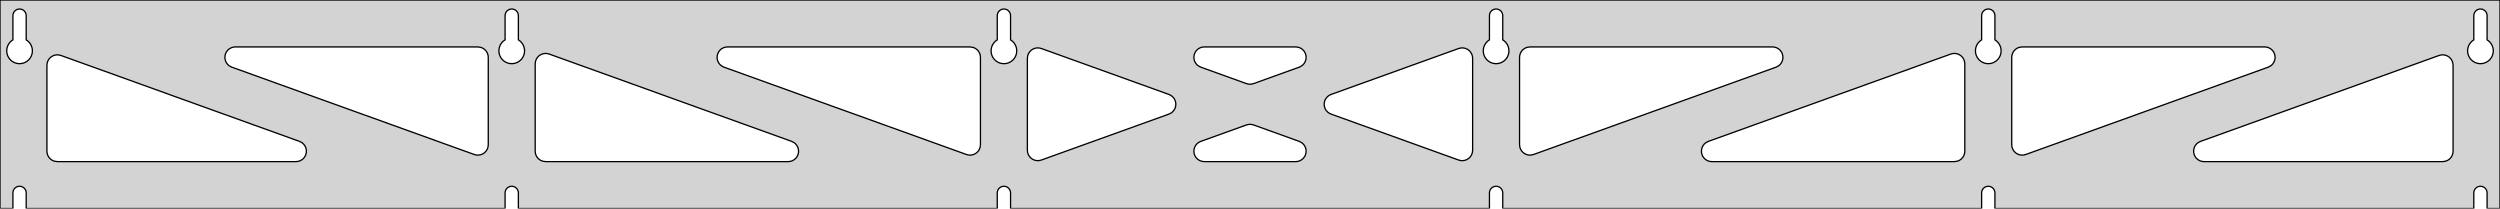 <?xml version="1.0" standalone="no"?>
<!DOCTYPE svg PUBLIC "-//W3C//DTD SVG 1.1//EN" "http://www.w3.org/Graphics/SVG/1.1/DTD/svg11.dtd">
<svg width="959mm" height="80mm" viewBox="0 -80 959 80" xmlns="http://www.w3.org/2000/svg" version="1.1">
<title>OpenSCAD Model</title>
<path d="
M 959,-80 L 0,-80 L 0,-0 L 4.95,-0 L 4.95,-6 L 5.006,-6.53
 L 5.17,-7.037 L 5.437,-7.499 L 5.794,-7.895 L 6.225,-8.208 L 6.712,-8.425 L 7.233,-8.536
 L 7.767,-8.536 L 8.288,-8.425 L 8.775,-8.208 L 9.206,-7.895 L 9.563,-7.499 L 9.83,-7.037
 L 9.994,-6.53 L 10.05,-6 L 10.05,-0 L 193.75,-0 L 193.75,-6 L 193.806,-6.53
 L 193.97,-7.037 L 194.237,-7.499 L 194.594,-7.895 L 195.025,-8.208 L 195.512,-8.425 L 196.033,-8.536
 L 196.567,-8.536 L 197.088,-8.425 L 197.575,-8.208 L 198.006,-7.895 L 198.363,-7.499 L 198.63,-7.037
 L 198.794,-6.53 L 198.85,-6 L 198.85,-0 L 382.55,-0 L 382.55,-6 L 382.606,-6.53
 L 382.77,-7.037 L 383.037,-7.499 L 383.394,-7.895 L 383.825,-8.208 L 384.312,-8.425 L 384.833,-8.536
 L 385.367,-8.536 L 385.888,-8.425 L 386.375,-8.208 L 386.806,-7.895 L 387.163,-7.499 L 387.43,-7.037
 L 387.594,-6.53 L 387.65,-6 L 387.65,-0 L 571.35,-0 L 571.35,-6 L 571.406,-6.53
 L 571.57,-7.037 L 571.837,-7.499 L 572.194,-7.895 L 572.625,-8.208 L 573.112,-8.425 L 573.633,-8.536
 L 574.167,-8.536 L 574.688,-8.425 L 575.175,-8.208 L 575.606,-7.895 L 575.963,-7.499 L 576.23,-7.037
 L 576.394,-6.53 L 576.45,-6 L 576.45,-0 L 760.15,-0 L 760.15,-6 L 760.206,-6.53
 L 760.37,-7.037 L 760.637,-7.499 L 760.994,-7.895 L 761.425,-8.208 L 761.912,-8.425 L 762.433,-8.536
 L 762.967,-8.536 L 763.488,-8.425 L 763.975,-8.208 L 764.406,-7.895 L 764.763,-7.499 L 765.03,-7.037
 L 765.194,-6.53 L 765.25,-6 L 765.25,-0 L 948.95,-0 L 948.95,-6 L 949.006,-6.53
 L 949.17,-7.037 L 949.437,-7.499 L 949.794,-7.895 L 950.225,-8.208 L 950.712,-8.425 L 951.233,-8.536
 L 951.767,-8.536 L 952.288,-8.425 L 952.775,-8.208 L 953.206,-7.895 L 953.563,-7.499 L 953.83,-7.037
 L 953.994,-6.53 L 954.05,-6 L 954.05,-0 L 959,-0 z
M 6.986,-55.607 L 6.477,-55.688 L 5.98,-55.821 L 5.499,-56.005 L 5.04,-56.239 L 4.608,-56.52
 L 4.208,-56.844 L 3.844,-57.208 L 3.52,-57.608 L 3.239,-58.04 L 3.005,-58.499 L 2.821,-58.98
 L 2.688,-59.477 L 2.607,-59.986 L 2.58,-60.5 L 2.607,-61.014 L 2.688,-61.523 L 2.821,-62.02
 L 3.005,-62.501 L 3.239,-62.96 L 3.52,-63.392 L 3.844,-63.792 L 4.208,-64.156 L 4.608,-64.48
 L 4.95,-64.702 L 4.95,-74 L 5.006,-74.53 L 5.17,-75.037 L 5.437,-75.499 L 5.794,-75.895
 L 6.225,-76.208 L 6.712,-76.425 L 7.233,-76.536 L 7.767,-76.536 L 8.288,-76.425 L 8.775,-76.208
 L 9.206,-75.895 L 9.563,-75.499 L 9.83,-75.037 L 9.994,-74.53 L 10.05,-74 L 10.05,-64.702
 L 10.392,-64.48 L 10.792,-64.156 L 11.156,-63.792 L 11.48,-63.392 L 11.761,-62.96 L 11.995,-62.501
 L 12.179,-62.02 L 12.312,-61.523 L 12.393,-61.014 L 12.42,-60.5 L 12.393,-59.986 L 12.312,-59.477
 L 12.179,-58.98 L 11.995,-58.499 L 11.761,-58.04 L 11.48,-57.608 L 11.156,-57.208 L 10.792,-56.844
 L 10.392,-56.52 L 9.96,-56.239 L 9.501,-56.005 L 9.02,-55.821 L 8.523,-55.688 L 8.014,-55.607
 L 7.5,-55.58 z
M 195.786,-55.607 L 195.277,-55.688 L 194.78,-55.821 L 194.299,-56.005 L 193.84,-56.239 L 193.408,-56.52
 L 193.008,-56.844 L 192.644,-57.208 L 192.32,-57.608 L 192.039,-58.04 L 191.805,-58.499 L 191.621,-58.98
 L 191.488,-59.477 L 191.407,-59.986 L 191.38,-60.5 L 191.407,-61.014 L 191.488,-61.523 L 191.621,-62.02
 L 191.805,-62.501 L 192.039,-62.96 L 192.32,-63.392 L 192.644,-63.792 L 193.008,-64.156 L 193.408,-64.48
 L 193.75,-64.702 L 193.75,-74 L 193.806,-74.53 L 193.97,-75.037 L 194.237,-75.499 L 194.594,-75.895
 L 195.025,-76.208 L 195.512,-76.425 L 196.033,-76.536 L 196.567,-76.536 L 197.088,-76.425 L 197.575,-76.208
 L 198.006,-75.895 L 198.363,-75.499 L 198.63,-75.037 L 198.794,-74.53 L 198.85,-74 L 198.85,-64.702
 L 199.192,-64.48 L 199.592,-64.156 L 199.956,-63.792 L 200.28,-63.392 L 200.561,-62.96 L 200.795,-62.501
 L 200.979,-62.02 L 201.112,-61.523 L 201.193,-61.014 L 201.22,-60.5 L 201.193,-59.986 L 201.112,-59.477
 L 200.979,-58.98 L 200.795,-58.499 L 200.561,-58.04 L 200.28,-57.608 L 199.956,-57.208 L 199.592,-56.844
 L 199.192,-56.52 L 198.76,-56.239 L 198.301,-56.005 L 197.82,-55.821 L 197.323,-55.688 L 196.814,-55.607
 L 196.3,-55.58 z
M 384.586,-55.607 L 384.077,-55.688 L 383.58,-55.821 L 383.099,-56.005 L 382.64,-56.239 L 382.208,-56.52
 L 381.808,-56.844 L 381.444,-57.208 L 381.12,-57.608 L 380.839,-58.04 L 380.605,-58.499 L 380.421,-58.98
 L 380.288,-59.477 L 380.207,-59.986 L 380.18,-60.5 L 380.207,-61.014 L 380.288,-61.523 L 380.421,-62.02
 L 380.605,-62.501 L 380.839,-62.96 L 381.12,-63.392 L 381.444,-63.792 L 381.808,-64.156 L 382.208,-64.48
 L 382.55,-64.702 L 382.55,-74 L 382.606,-74.53 L 382.77,-75.037 L 383.037,-75.499 L 383.394,-75.895
 L 383.825,-76.208 L 384.312,-76.425 L 384.833,-76.536 L 385.367,-76.536 L 385.888,-76.425 L 386.375,-76.208
 L 386.806,-75.895 L 387.163,-75.499 L 387.43,-75.037 L 387.594,-74.53 L 387.65,-74 L 387.65,-64.702
 L 387.992,-64.48 L 388.392,-64.156 L 388.756,-63.792 L 389.08,-63.392 L 389.361,-62.96 L 389.595,-62.501
 L 389.779,-62.02 L 389.912,-61.523 L 389.993,-61.014 L 390.02,-60.5 L 389.993,-59.986 L 389.912,-59.477
 L 389.779,-58.98 L 389.595,-58.499 L 389.361,-58.04 L 389.08,-57.608 L 388.756,-57.208 L 388.392,-56.844
 L 387.992,-56.52 L 387.56,-56.239 L 387.101,-56.005 L 386.62,-55.821 L 386.123,-55.688 L 385.614,-55.607
 L 385.1,-55.58 z
M 573.386,-55.607 L 572.877,-55.688 L 572.38,-55.821 L 571.899,-56.005 L 571.44,-56.239 L 571.008,-56.52
 L 570.608,-56.844 L 570.244,-57.208 L 569.92,-57.608 L 569.639,-58.04 L 569.405,-58.499 L 569.221,-58.98
 L 569.088,-59.477 L 569.007,-59.986 L 568.98,-60.5 L 569.007,-61.014 L 569.088,-61.523 L 569.221,-62.02
 L 569.405,-62.501 L 569.639,-62.96 L 569.92,-63.392 L 570.244,-63.792 L 570.608,-64.156 L 571.008,-64.48
 L 571.35,-64.702 L 571.35,-74 L 571.406,-74.53 L 571.57,-75.037 L 571.837,-75.499 L 572.194,-75.895
 L 572.625,-76.208 L 573.112,-76.425 L 573.633,-76.536 L 574.167,-76.536 L 574.688,-76.425 L 575.175,-76.208
 L 575.606,-75.895 L 575.963,-75.499 L 576.23,-75.037 L 576.394,-74.53 L 576.45,-74 L 576.45,-64.702
 L 576.792,-64.48 L 577.192,-64.156 L 577.556,-63.792 L 577.88,-63.392 L 578.161,-62.96 L 578.395,-62.501
 L 578.579,-62.02 L 578.712,-61.523 L 578.793,-61.014 L 578.82,-60.5 L 578.793,-59.986 L 578.712,-59.477
 L 578.579,-58.98 L 578.395,-58.499 L 578.161,-58.04 L 577.88,-57.608 L 577.556,-57.208 L 577.192,-56.844
 L 576.792,-56.52 L 576.36,-56.239 L 575.901,-56.005 L 575.42,-55.821 L 574.923,-55.688 L 574.414,-55.607
 L 573.9,-55.58 z
M 762.186,-55.607 L 761.677,-55.688 L 761.18,-55.821 L 760.699,-56.005 L 760.24,-56.239 L 759.808,-56.52
 L 759.408,-56.844 L 759.044,-57.208 L 758.72,-57.608 L 758.439,-58.04 L 758.205,-58.499 L 758.021,-58.98
 L 757.888,-59.477 L 757.807,-59.986 L 757.78,-60.5 L 757.807,-61.014 L 757.888,-61.523 L 758.021,-62.02
 L 758.205,-62.501 L 758.439,-62.96 L 758.72,-63.392 L 759.044,-63.792 L 759.408,-64.156 L 759.808,-64.48
 L 760.15,-64.702 L 760.15,-74 L 760.206,-74.53 L 760.37,-75.037 L 760.637,-75.499 L 760.994,-75.895
 L 761.425,-76.208 L 761.912,-76.425 L 762.433,-76.536 L 762.967,-76.536 L 763.488,-76.425 L 763.975,-76.208
 L 764.406,-75.895 L 764.763,-75.499 L 765.03,-75.037 L 765.194,-74.53 L 765.25,-74 L 765.25,-64.702
 L 765.592,-64.48 L 765.992,-64.156 L 766.356,-63.792 L 766.68,-63.392 L 766.961,-62.96 L 767.195,-62.501
 L 767.379,-62.02 L 767.512,-61.523 L 767.593,-61.014 L 767.62,-60.5 L 767.593,-59.986 L 767.512,-59.477
 L 767.379,-58.98 L 767.195,-58.499 L 766.961,-58.04 L 766.68,-57.608 L 766.356,-57.208 L 765.992,-56.844
 L 765.592,-56.52 L 765.16,-56.239 L 764.701,-56.005 L 764.22,-55.821 L 763.723,-55.688 L 763.214,-55.607
 L 762.7,-55.58 z
M 950.986,-55.607 L 950.477,-55.688 L 949.98,-55.821 L 949.499,-56.005 L 949.04,-56.239 L 948.608,-56.52
 L 948.208,-56.844 L 947.844,-57.208 L 947.52,-57.608 L 947.239,-58.04 L 947.005,-58.499 L 946.821,-58.98
 L 946.688,-59.477 L 946.607,-59.986 L 946.58,-60.5 L 946.607,-61.014 L 946.688,-61.523 L 946.821,-62.02
 L 947.005,-62.501 L 947.239,-62.96 L 947.52,-63.392 L 947.844,-63.792 L 948.208,-64.156 L 948.608,-64.48
 L 948.95,-64.702 L 948.95,-74 L 949.006,-74.53 L 949.17,-75.037 L 949.437,-75.499 L 949.794,-75.895
 L 950.225,-76.208 L 950.712,-76.425 L 951.233,-76.536 L 951.767,-76.536 L 952.288,-76.425 L 952.775,-76.208
 L 953.206,-75.895 L 953.563,-75.499 L 953.83,-75.037 L 953.994,-74.53 L 954.05,-74 L 954.05,-64.702
 L 954.392,-64.48 L 954.792,-64.156 L 955.156,-63.792 L 955.48,-63.392 L 955.761,-62.96 L 955.995,-62.501
 L 956.179,-62.02 L 956.312,-61.523 L 956.393,-61.014 L 956.42,-60.5 L 956.393,-59.986 L 956.312,-59.477
 L 956.179,-58.98 L 955.995,-58.499 L 955.761,-58.04 L 955.48,-57.608 L 955.156,-57.208 L 954.792,-56.844
 L 954.392,-56.52 L 953.96,-56.239 L 953.501,-56.005 L 953.02,-55.821 L 952.523,-55.688 L 952.014,-55.607
 L 951.5,-55.58 z
M 478.957,-47.723 L 478.145,-47.922 L 460.614,-54.237 L 459.618,-54.764 L 458.996,-55.324 L 458.505,-56
 L 458.165,-56.764 L 457.991,-57.582 L 457.991,-58.418 L 458.165,-59.236 L 458.505,-60 L 458.996,-60.676
 L 459.618,-61.236 L 460.342,-61.654 L 461.137,-61.913 L 461.969,-62 L 497.031,-62 L 498.146,-61.841
 L 498.921,-61.526 L 499.612,-61.056 L 500.191,-60.452 L 500.632,-59.741 L 500.915,-58.955 L 501.029,-58.126
 L 500.968,-57.292 L 500.735,-56.489 L 500.34,-55.752 L 499.8,-55.113 L 499.139,-54.601 L 498.386,-54.237
 L 480.855,-47.922 L 479.792,-47.697 z
M 371.557,-20.53 L 370.745,-20.73 L 277.713,-54.237 L 276.717,-54.764 L 276.096,-55.324 L 275.604,-56
 L 275.264,-56.764 L 275.09,-57.582 L 275.09,-58.418 L 275.264,-59.236 L 275.604,-60 L 276.096,-60.676
 L 276.717,-61.236 L 277.441,-61.654 L 278.237,-61.913 L 279.068,-62 L 372.1,-62 L 373.336,-61.804
 L 374.1,-61.464 L 374.777,-60.973 L 375.336,-60.351 L 375.754,-59.627 L 376.013,-58.832 L 376.1,-58
 L 376.1,-24.493 L 375.984,-23.538 L 375.701,-22.751 L 375.26,-22.041 L 374.681,-21.437 L 373.99,-20.967
 L 373.215,-20.651 L 372.392,-20.503 z
M 774.585,-20.651 L 773.81,-20.967 L 773.119,-21.437 L 772.54,-22.041 L 772.099,-22.751 L 771.816,-23.538
 L 771.7,-24.493 L 771.7,-58 L 771.787,-58.832 L 772.046,-59.627 L 772.464,-60.351 L 773.023,-60.973
 L 773.7,-61.464 L 774.464,-61.804 L 775.7,-62 L 868.732,-62 L 869.563,-61.913 L 870.359,-61.654
 L 871.083,-61.236 L 871.704,-60.676 L 872.196,-60 L 872.536,-59.236 L 872.71,-58.418 L 872.71,-57.582
 L 872.536,-56.764 L 872.196,-56 L 871.704,-55.324 L 871.083,-54.764 L 870.087,-54.237 L 777.055,-20.73
 L 776.243,-20.53 L 775.408,-20.503 z
M 182.757,-20.53 L 181.945,-20.73 L 88.913,-54.237 L 87.917,-54.764 L 87.296,-55.324 L 86.804,-56
 L 86.464,-56.764 L 86.29,-57.582 L 86.29,-58.418 L 86.464,-59.236 L 86.804,-60 L 87.296,-60.676
 L 87.917,-61.236 L 88.641,-61.654 L 89.437,-61.913 L 90.268,-62 L 183.3,-62 L 184.536,-61.804
 L 185.3,-61.464 L 185.977,-60.973 L 186.536,-60.351 L 186.954,-59.627 L 187.213,-58.832 L 187.3,-58
 L 187.3,-24.493 L 187.184,-23.538 L 186.901,-22.751 L 186.46,-22.041 L 185.881,-21.437 L 185.19,-20.967
 L 184.415,-20.651 L 183.592,-20.503 z
M 585.785,-20.651 L 585.01,-20.967 L 584.319,-21.437 L 583.74,-22.041 L 583.299,-22.751 L 583.016,-23.538
 L 582.9,-24.493 L 582.9,-58 L 582.987,-58.832 L 583.246,-59.627 L 583.664,-60.351 L 584.223,-60.973
 L 584.9,-61.464 L 585.664,-61.804 L 586.9,-62 L 679.932,-62 L 680.763,-61.913 L 681.559,-61.654
 L 682.283,-61.236 L 682.904,-60.676 L 683.396,-60 L 683.736,-59.236 L 683.91,-58.418 L 683.91,-57.582
 L 683.736,-56.764 L 683.396,-56 L 682.904,-55.324 L 682.283,-54.764 L 681.287,-54.237 L 588.255,-20.73
 L 587.443,-20.53 L 586.608,-20.503 z
M 397.682,-18.39 L 396.864,-18.564 L 396.1,-18.904 L 395.423,-19.395 L 394.864,-20.017 L 394.446,-20.741
 L 394.187,-21.537 L 394.1,-22.368 L 394.1,-57.632 L 394.216,-58.587 L 394.499,-59.373 L 394.94,-60.084
 L 395.519,-60.687 L 396.21,-61.157 L 396.985,-61.473 L 397.808,-61.621 L 398.643,-61.595 L 399.455,-61.395
 L 448.41,-43.763 L 448.944,-43.526 L 449.636,-43.056 L 450.215,-42.452 L 450.655,-41.741 L 450.939,-40.955
 L 451.052,-40.126 L 450.991,-39.292 L 450.758,-38.489 L 450.363,-37.752 L 449.823,-37.113 L 449.163,-36.601
 L 448.41,-36.237 L 399.455,-18.605 L 398.518,-18.39 z
M 560.357,-18.405 L 559.545,-18.605 L 510.59,-36.237 L 510.056,-36.474 L 509.364,-36.944 L 508.785,-37.548
 L 508.344,-38.259 L 508.061,-39.045 L 507.948,-39.874 L 508.009,-40.708 L 508.242,-41.511 L 508.637,-42.248
 L 509.177,-42.887 L 509.837,-43.399 L 510.59,-43.763 L 559.545,-61.395 L 560.482,-61.61 L 561.318,-61.61
 L 562.136,-61.436 L 562.9,-61.096 L 563.577,-60.605 L 564.136,-59.983 L 564.554,-59.259 L 564.813,-58.464
 L 564.9,-57.632 L 564.9,-22.368 L 564.784,-21.413 L 564.501,-20.627 L 564.06,-19.916 L 563.481,-19.313
 L 562.79,-18.843 L 562.015,-18.527 L 561.192,-18.379 z
M 209.3,-18 L 208.064,-18.196 L 207.3,-18.536 L 206.623,-19.027 L 206.064,-19.649 L 205.646,-20.373
 L 205.387,-21.168 L 205.3,-22 L 205.3,-55.507 L 205.416,-56.462 L 205.699,-57.249 L 206.14,-57.959
 L 206.719,-58.563 L 207.41,-59.033 L 208.185,-59.349 L 209.008,-59.496 L 209.843,-59.47 L 210.655,-59.27
 L 303.687,-25.763 L 304.683,-25.236 L 305.304,-24.677 L 305.796,-24 L 306.136,-23.236 L 306.31,-22.418
 L 306.31,-21.582 L 306.136,-20.764 L 305.796,-20 L 305.304,-19.323 L 304.683,-18.764 L 303.959,-18.346
 L 303.163,-18.087 L 302.332,-18 z
M 656.668,-18 L 655.837,-18.087 L 655.041,-18.346 L 654.317,-18.764 L 653.696,-19.323 L 653.204,-20
 L 652.864,-20.764 L 652.69,-21.582 L 652.69,-22.418 L 652.864,-23.236 L 653.204,-24 L 653.696,-24.677
 L 654.317,-25.236 L 655.313,-25.763 L 748.345,-59.27 L 749.157,-59.47 L 749.992,-59.496 L 750.815,-59.349
 L 751.59,-59.033 L 752.281,-58.563 L 752.86,-57.959 L 753.301,-57.249 L 753.584,-56.462 L 753.7,-55.507
 L 753.7,-22 L 753.613,-21.168 L 753.354,-20.373 L 752.936,-19.649 L 752.377,-19.027 L 751.7,-18.536
 L 750.936,-18.196 L 749.7,-18 z
M 22,-18 L 20.764,-18.196 L 20,-18.536 L 19.323,-19.027 L 18.764,-19.649 L 18.346,-20.373
 L 18.087,-21.168 L 18,-22 L 18,-54.967 L 18.116,-55.922 L 18.399,-56.708 L 18.84,-57.419
 L 19.419,-58.023 L 20.11,-58.492 L 20.884,-58.808 L 21.708,-58.956 L 22.543,-58.93 L 23.355,-58.73
 L 114.887,-25.763 L 115.883,-25.236 L 116.504,-24.677 L 116.996,-24 L 117.336,-23.236 L 117.51,-22.418
 L 117.51,-21.582 L 117.336,-20.764 L 116.996,-20 L 116.504,-19.323 L 115.883,-18.764 L 115.159,-18.346
 L 114.363,-18.087 L 113.532,-18 z
M 845.468,-18 L 844.637,-18.087 L 843.841,-18.346 L 843.117,-18.764 L 842.496,-19.323 L 842.004,-20
 L 841.664,-20.764 L 841.49,-21.582 L 841.49,-22.418 L 841.664,-23.236 L 842.004,-24 L 842.496,-24.677
 L 843.117,-25.236 L 844.113,-25.763 L 935.645,-58.73 L 936.457,-58.93 L 937.292,-58.956 L 938.115,-58.808
 L 938.89,-58.492 L 939.581,-58.023 L 940.16,-57.419 L 940.601,-56.708 L 940.884,-55.922 L 941,-54.967
 L 941,-22 L 940.913,-21.168 L 940.654,-20.373 L 940.236,-19.649 L 939.677,-19.027 L 939,-18.536
 L 938.236,-18.196 L 937,-18 z
M 461.969,-18 L 460.854,-18.159 L 460.079,-18.474 L 459.388,-18.945 L 458.809,-19.548 L 458.368,-20.259
 L 458.085,-21.045 L 457.971,-21.874 L 458.032,-22.708 L 458.265,-23.511 L 458.66,-24.248 L 459.2,-24.887
 L 459.861,-25.399 L 460.614,-25.763 L 478.145,-32.078 L 479.208,-32.303 L 480.043,-32.277 L 480.855,-32.078
 L 498.386,-25.763 L 499.382,-25.236 L 500.003,-24.677 L 500.495,-24 L 500.835,-23.236 L 501.009,-22.418
 L 501.009,-21.582 L 500.835,-20.764 L 500.495,-20 L 500.003,-19.323 L 499.382,-18.764 L 498.658,-18.346
 L 497.863,-18.087 L 497.031,-18 z
" stroke="black" fill="lightgray" stroke-width="0.5"/>
</svg>
